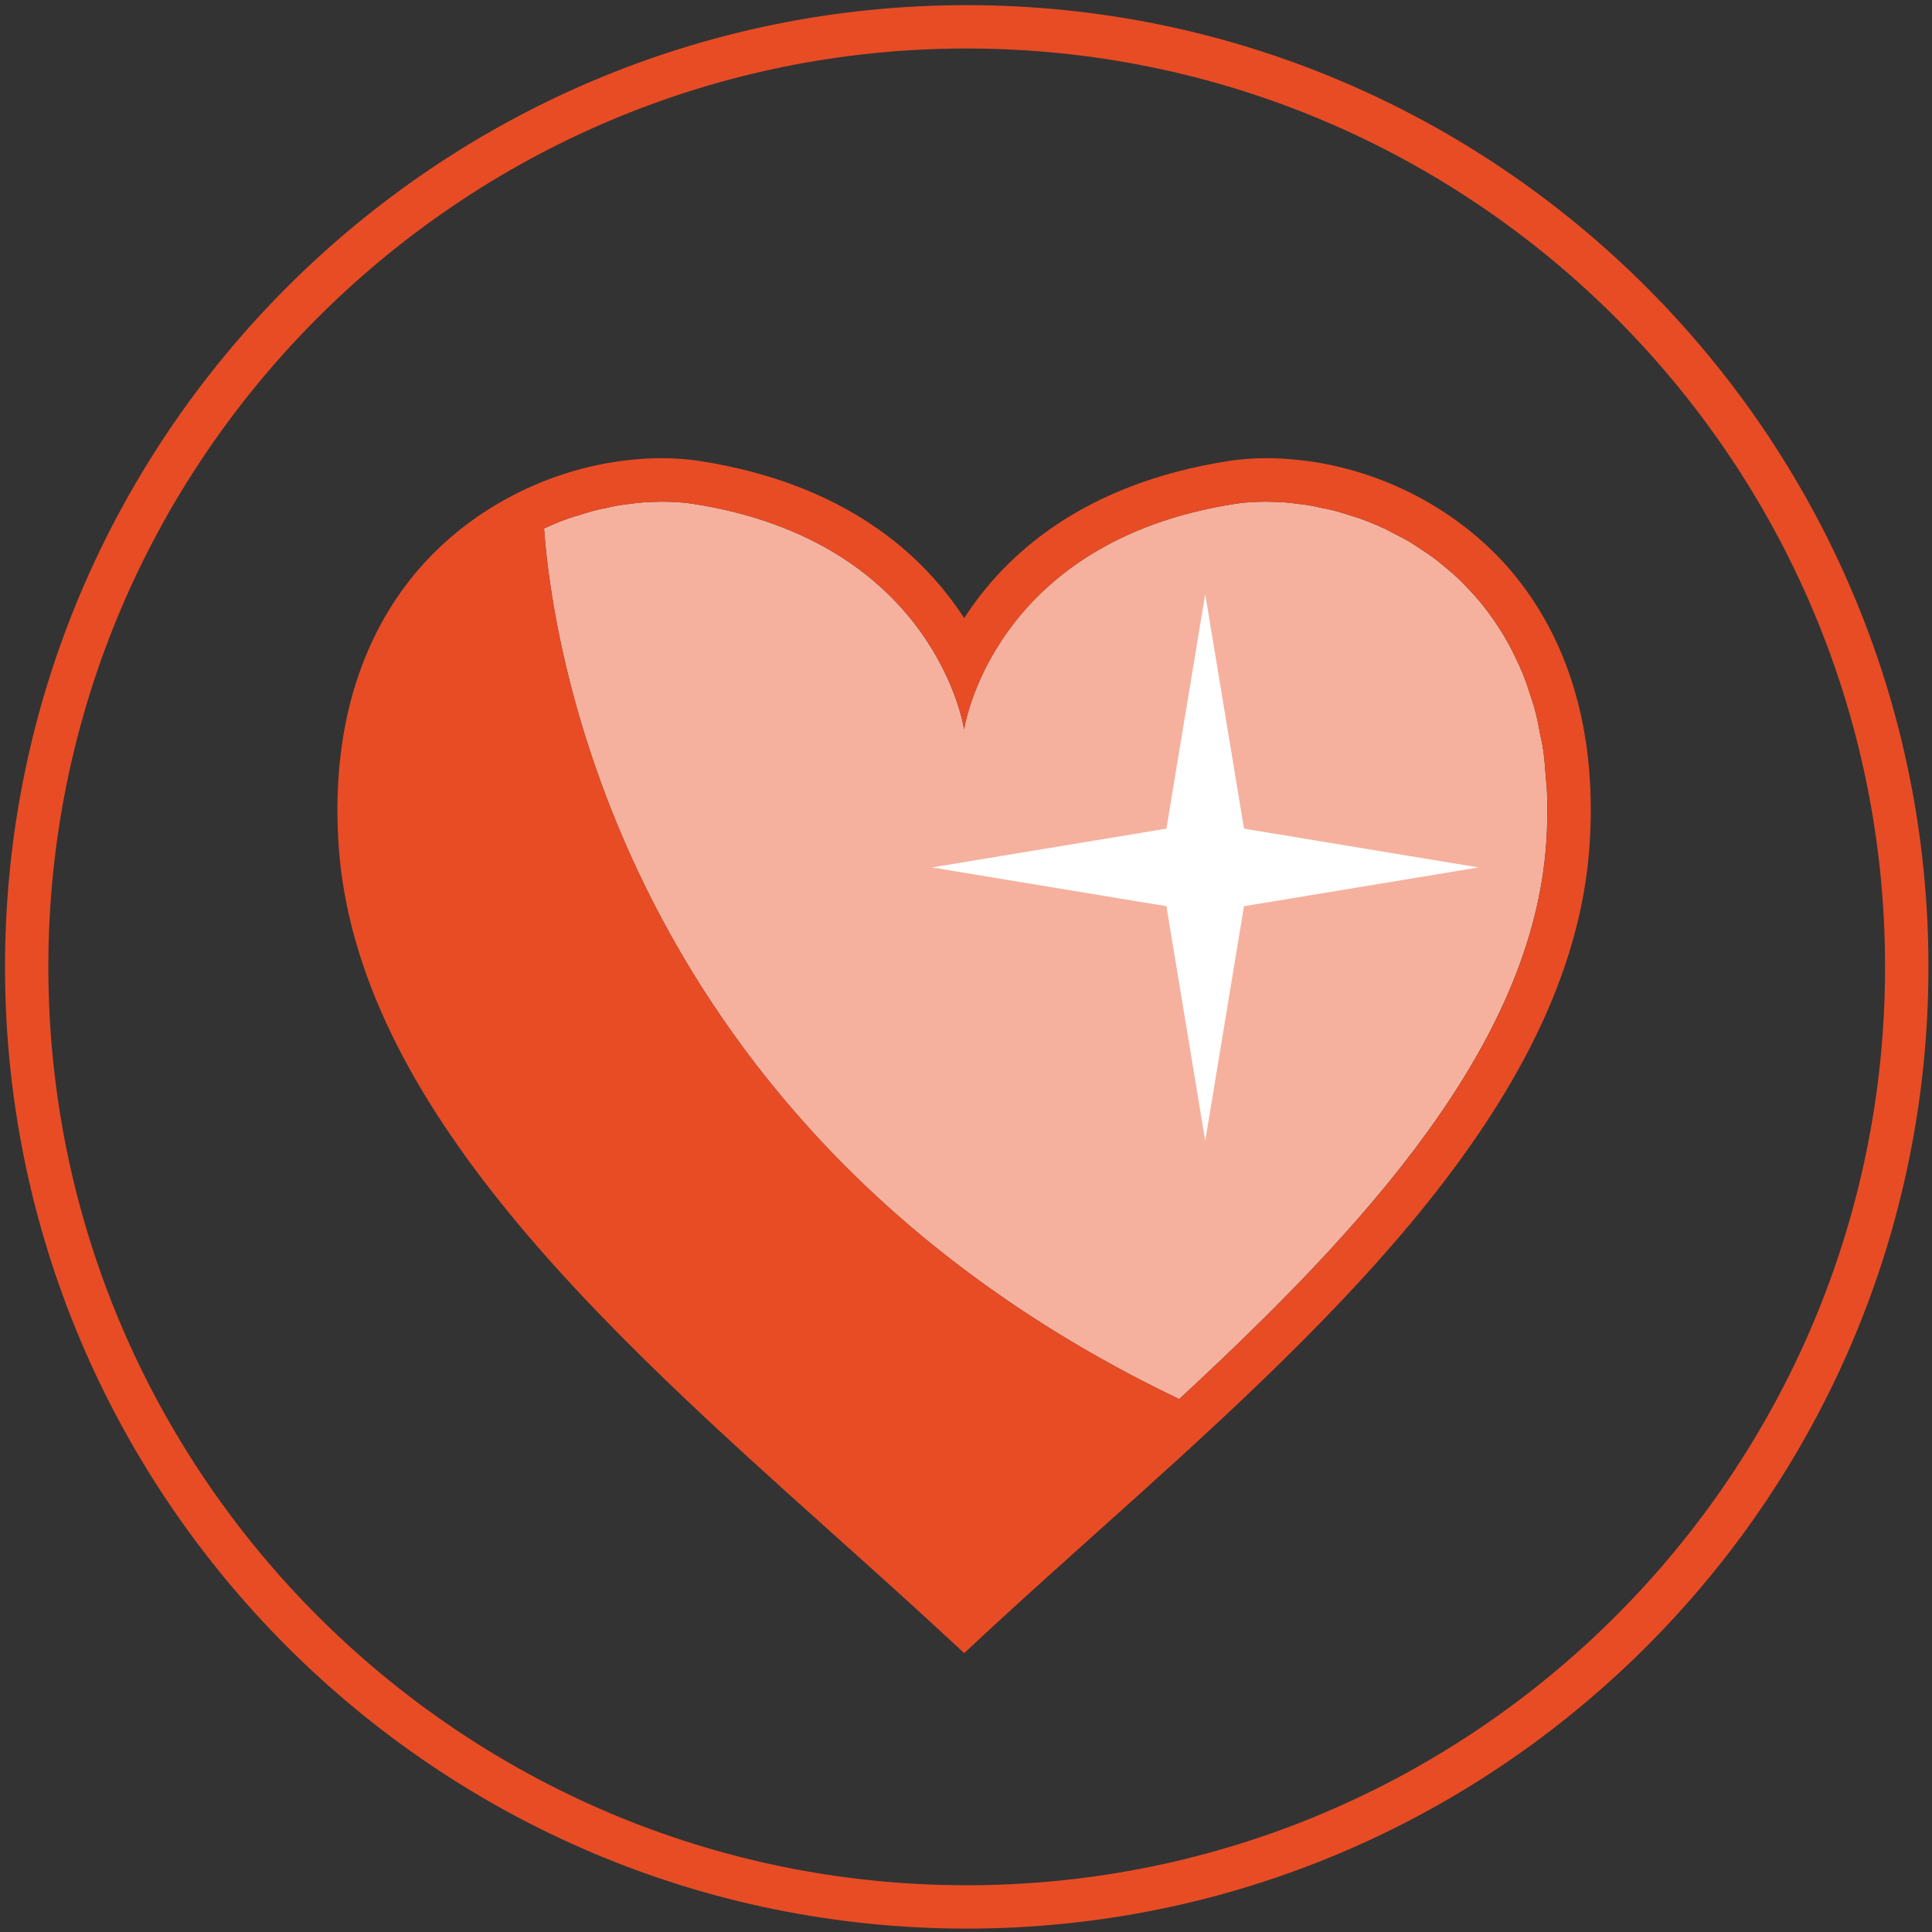 <?xml version="1.0" encoding="utf-8"?>
<!-- Generator: Adobe Illustrator 15.0.2, SVG Export Plug-In . SVG Version: 6.00 Build 0)  -->
<!DOCTYPE svg PUBLIC "-//W3C//DTD SVG 1.1//EN" "http://www.w3.org/Graphics/SVG/1.1/DTD/svg11.dtd">
<svg version="1.1" id="Ebene_1" xmlns="http://www.w3.org/2000/svg" xmlns:xlink="http://www.w3.org/1999/xlink" x="0px" y="0px"
	 width="125px" height="125px" viewBox="0 0 125 125" enable-background="new 0 0 125 125" xml:space="preserve">
<rect x="0" y="0" width="125" height="125" fill="#333333" stroke="none"/>
<path fill="#E84C25" d="M62.544,0.333c-34.309,0-62.22,27.915-62.22,62.224c0,34.31,27.911,62.223,62.22,62.223
	c34.308,0,62.226-27.913,62.226-62.223C124.771,28.248,96.853,0.333,62.544,0.333z M62.544,121.976
	c-32.764,0-59.416-26.653-59.416-59.418c0-32.766,26.651-59.42,59.416-59.42c32.767,0,59.42,26.655,59.42,59.42
	C121.965,95.322,95.312,121.976,62.544,121.976z"/>
<g>
	<polygon fill="#FFFFFF" points="75.229,36.147 58.106,54.829 64.558,67.064 77.901,78.629 96.14,58.611 98.139,53.938 	"/>
	<path fill="#F5B19E" d="M100.023,50.404c-0.049-0.653-0.094-1.304-0.184-1.915c-0.053-0.355-0.131-0.681-0.197-1.015
		c-0.101-0.538-0.204-1.072-0.341-1.573c-0.09-0.337-0.201-0.652-0.305-0.975c-0.145-0.462-0.302-0.918-0.478-1.35
		c-0.127-0.311-0.264-0.604-0.402-0.898c-0.191-0.406-0.386-0.797-0.601-1.172c-0.156-0.282-0.316-0.549-0.485-0.811
		c-0.227-0.356-0.461-0.697-0.703-1.024c-0.183-0.241-0.364-0.484-0.556-0.712c-0.256-0.311-0.524-0.605-0.8-0.892
		c-0.197-0.209-0.396-0.419-0.601-0.614c-0.287-0.272-0.587-0.521-0.886-0.771c-0.209-0.17-0.416-0.349-0.628-0.512
		c-0.318-0.238-0.643-0.453-0.972-0.665c-0.209-0.138-0.416-0.286-0.63-0.413c-0.363-0.215-0.732-0.401-1.108-0.592
		c-0.178-0.096-0.359-0.199-0.542-0.285c-0.543-0.251-1.093-0.478-1.64-0.674c-0.229-0.082-0.456-0.14-0.683-0.213
		c-0.327-0.102-0.653-0.212-0.977-0.292c-0.27-0.074-0.535-0.121-0.802-0.175c-0.273-0.061-0.553-0.125-0.82-0.17
		c-0.274-0.043-0.542-0.074-0.809-0.104c-0.256-0.032-0.504-0.065-0.752-0.085c-0.261-0.018-0.515-0.025-0.767-0.035
		c-0.212-0.006-0.421-0.008-0.624-0.006c-0.618,0.01-1.215,0.045-1.758,0.126c-15.812,2.435-17.595,14.596-17.595,14.596
		s-1.794-12.161-17.605-14.596c-0.541-0.081-1.138-0.116-1.756-0.126c-0.203-0.002-0.41,0-0.622,0.006
		c-0.256,0.01-0.506,0.018-0.771,0.035c-0.242,0.02-0.494,0.053-0.744,0.083c-0.271,0.032-0.538,0.063-0.815,0.106
		c-0.263,0.045-0.532,0.105-0.796,0.164c-0.278,0.056-0.55,0.106-0.829,0.181c-0.296,0.076-0.591,0.175-0.89,0.267
		c-0.259,0.082-0.515,0.148-0.772,0.24c-0.53,0.188-1.057,0.407-1.578,0.648c0.49,6.961,4.741,38.95,41.095,56.329
		c11.95-11.059,22.879-22.917,23.751-36.039c0.074-1.095,0.082-2.138,0.049-3.139C100.084,51.019,100.043,50.722,100.023,50.404z
		 M80.486,58.631L77.978,73.81l-2.511-15.179l-15.172-2.508l15.172-2.51l2.511-15.173l2.509,15.173l15.177,2.51L80.486,58.631z"/>
	<path fill="#E84C25" d="M81.914,29.646c-0.825,0-1.619,0.055-2.362,0.17c-9.517,1.465-14.55,6.116-17.17,10.177
		c-2.629-4.061-7.656-8.712-17.177-10.177c-0.747-0.115-1.537-0.17-2.366-0.17c-5.667,0-11.361,2.469-15.236,6.613
		c-2.947,3.149-6.324,8.897-5.696,18.408c1.134,16.909,17.505,31.589,31.949,44.541c2.255,2.019,4.482,4.02,6.621,5.987l1.905,1.76
		l1.896-1.76c2.139-1.968,4.364-3.969,6.619-5.987c14.45-12.952,30.821-27.632,31.949-44.541c0.634-9.511-2.743-15.259-5.688-18.408
		C93.283,32.115,87.581,29.646,81.914,29.646z M98.117,42.679c0.139,0.294,0.275,0.588,0.402,0.898
		c0.176,0.432,0.333,0.888,0.478,1.35c0.104,0.326,0.215,0.638,0.305,0.975c0.137,0.501,0.24,1.035,0.341,1.573
		c0.066,0.334,0.145,0.659,0.197,1.015c0.09,0.611,0.135,1.262,0.184,1.915c0.02,0.317,0.064,0.614,0.074,0.939
		c0.033,1.001,0.025,2.044-0.049,3.139c-0.872,13.122-11.801,24.98-23.751,36.039C39.944,73.143,35.693,41.153,35.203,34.192V34.19
		c0.521-0.239,1.048-0.458,1.578-0.646c0.258-0.092,0.514-0.158,0.772-0.24c0.299-0.092,0.594-0.19,0.89-0.267
		c0.279-0.074,0.551-0.125,0.829-0.181c0.264-0.059,0.533-0.119,0.796-0.164c0.277-0.043,0.545-0.074,0.815-0.106
		c0.25-0.03,0.498-0.063,0.744-0.083c0.265-0.018,0.515-0.025,0.771-0.035c0.146-0.004,0.298-0.02,0.44-0.02
		c0.066,0,0.119,0.012,0.182,0.014c0.62,0.01,1.219,0.041,1.756,0.126c15.812,2.435,17.605,14.596,17.605,14.596
		s1.783-12.161,17.595-14.596c0.539-0.085,1.138-0.116,1.758-0.126c0.064-0.002,0.113-0.014,0.18-0.014
		c0.143,0,0.299,0.016,0.444,0.02c0.252,0.01,0.506,0.018,0.767,0.035c0.248,0.02,0.496,0.053,0.752,0.085
		c0.269,0.03,0.532,0.062,0.809,0.104c0.271,0.045,0.545,0.109,0.82,0.17c0.269,0.054,0.53,0.101,0.802,0.175
		c0.323,0.08,0.649,0.19,0.977,0.292c0.227,0.073,0.453,0.131,0.683,0.213c0.547,0.196,1.097,0.423,1.64,0.674
		c0.183,0.086,0.364,0.189,0.542,0.285c0.376,0.19,0.745,0.377,1.108,0.592c0.214,0.127,0.421,0.275,0.63,0.413
		c0.329,0.212,0.653,0.427,0.972,0.665c0.216,0.163,0.419,0.34,0.628,0.512c0.299,0.25,0.599,0.499,0.886,0.771
		c0.207,0.195,0.403,0.405,0.601,0.614c0.275,0.286,0.544,0.581,0.8,0.892c0.191,0.229,0.373,0.471,0.556,0.712
		c0.242,0.327,0.477,0.668,0.703,1.024c0.169,0.262,0.329,0.528,0.485,0.811C97.731,41.882,97.926,42.272,98.117,42.679z"/>
</g>
</svg>

